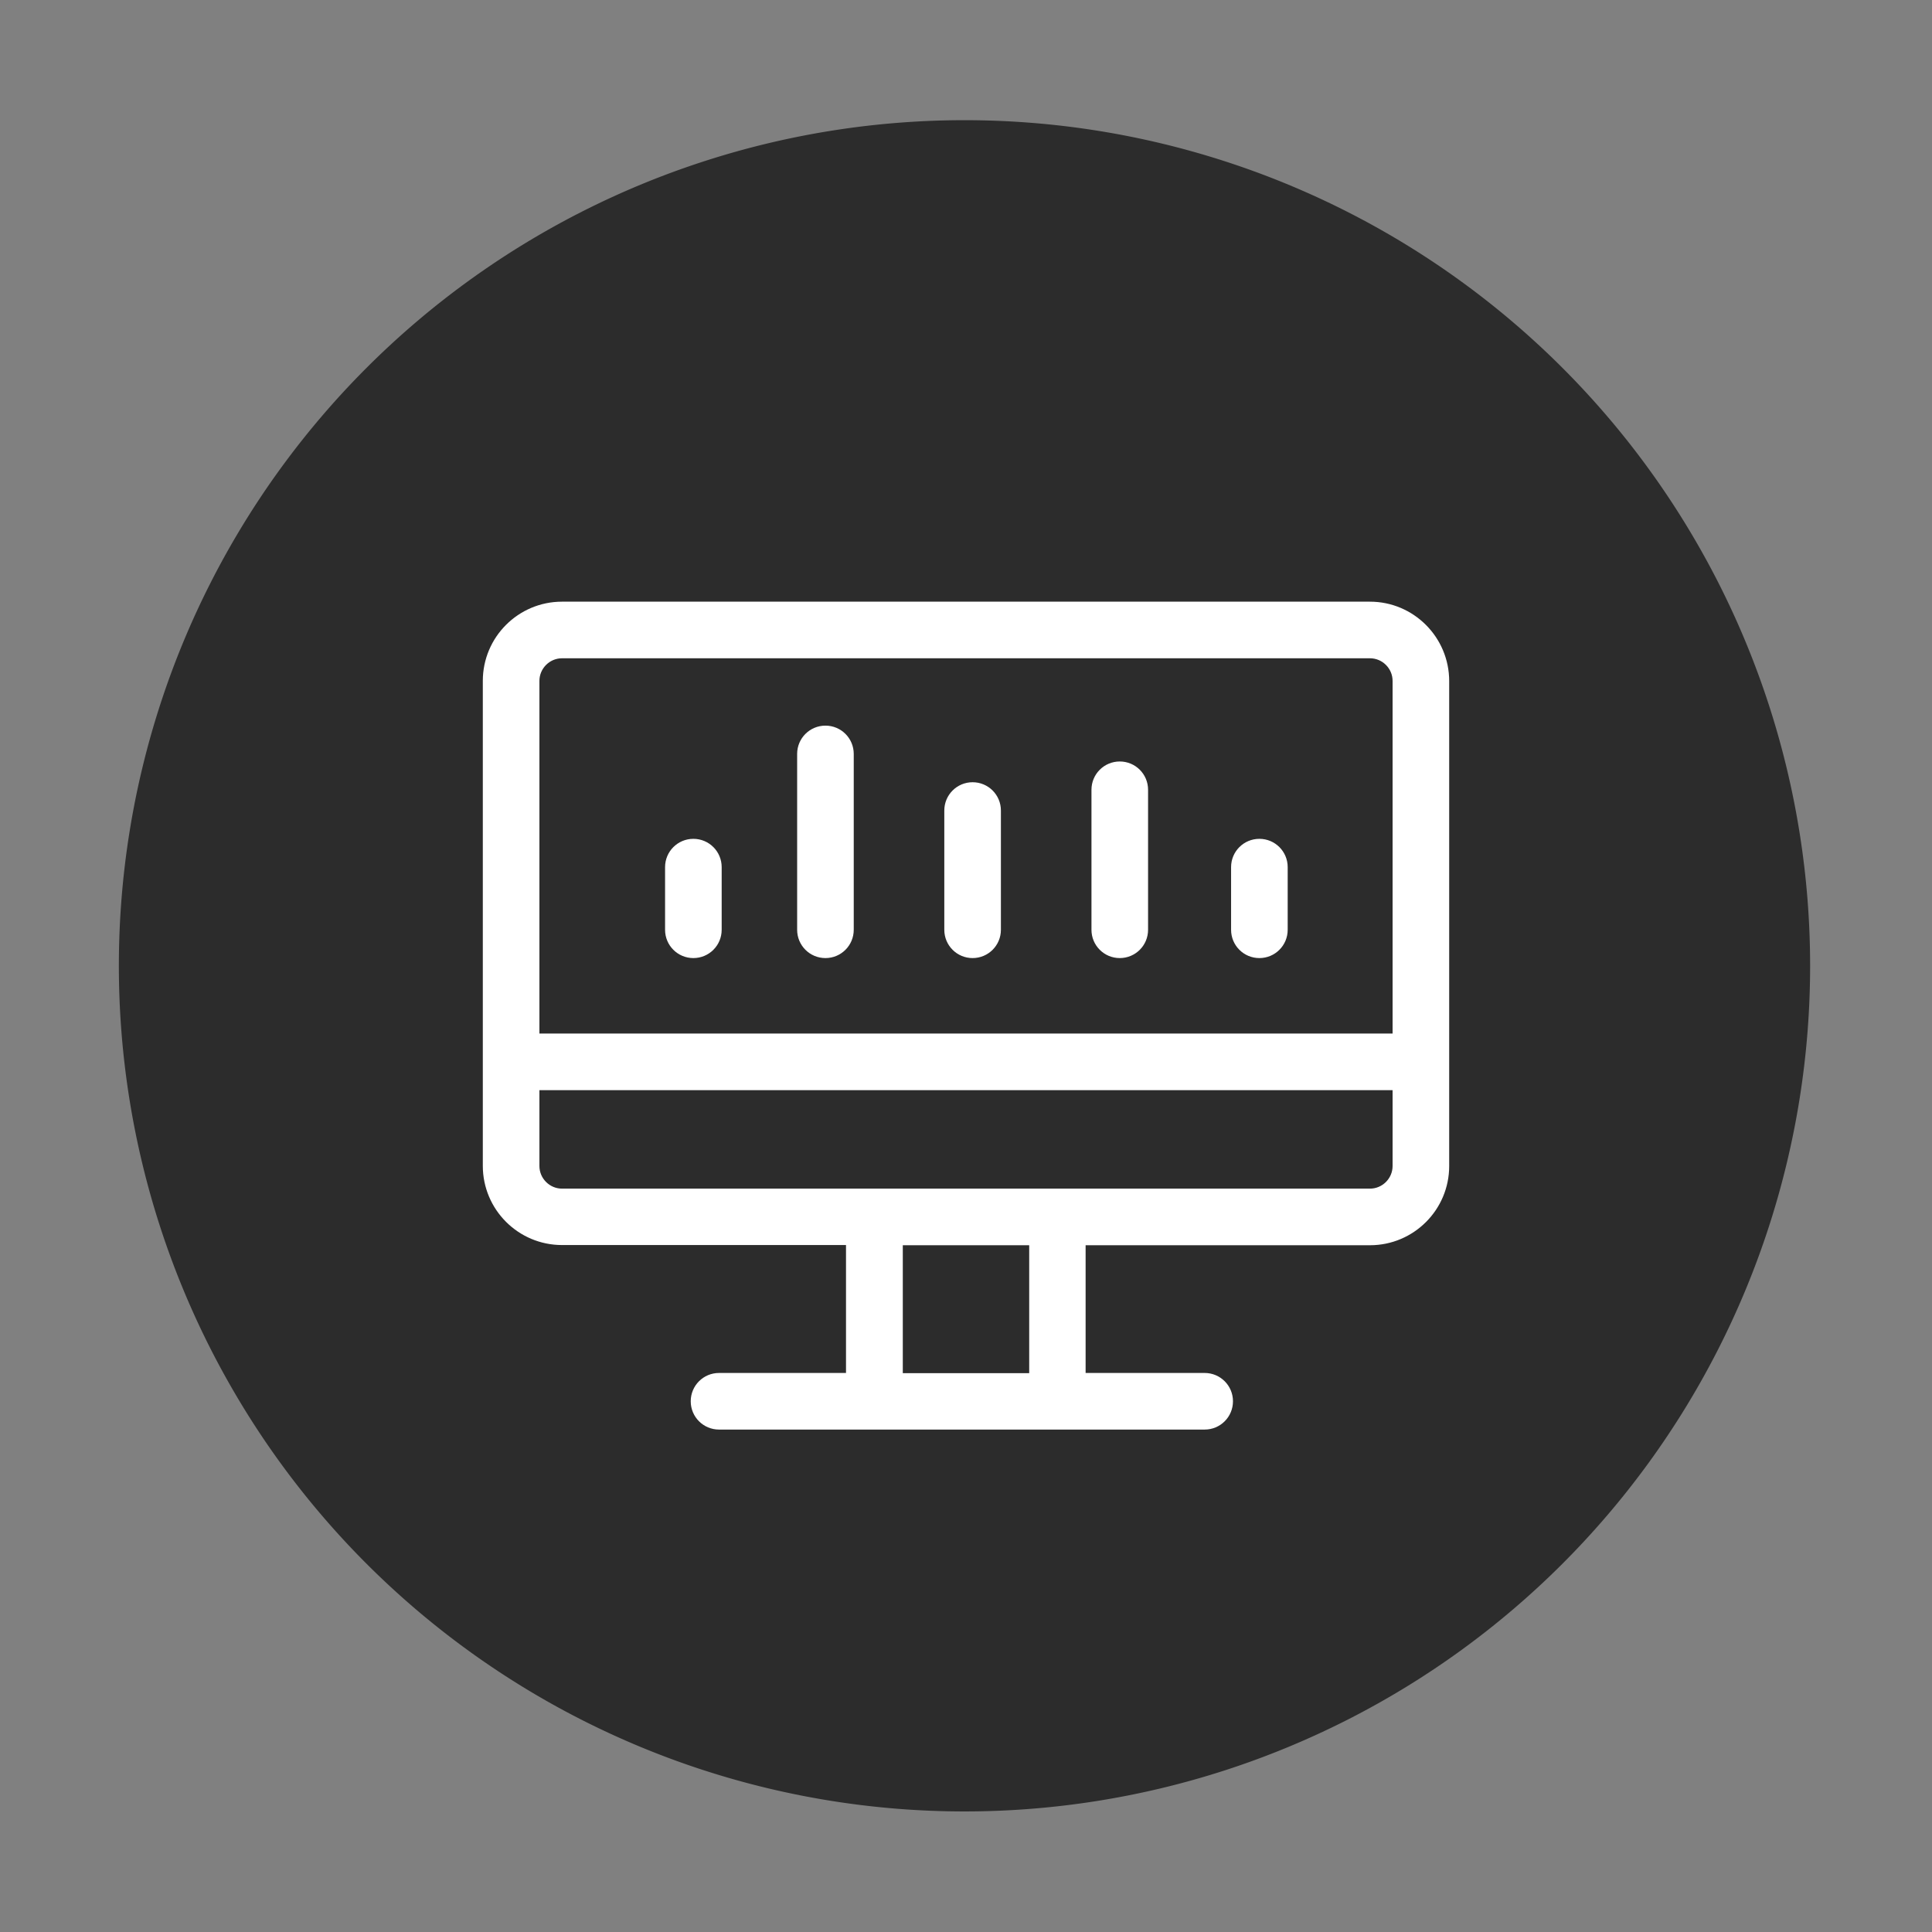 <?xml version="1.0" standalone="no"?><!DOCTYPE svg PUBLIC "-//W3C//DTD SVG 1.1//EN" "http://www.w3.org/Graphics/SVG/1.1/DTD/svg11.dtd"><svg t="1561518010942" class="icon" viewBox="0 0 1024 1024" version="1.1" xmlns="http://www.w3.org/2000/svg" p-id="12312" xmlns:xlink="http://www.w3.org/1999/xlink" width="48" height="48"><rect x="0" y="0" width="1024" height="1024" fill="#808080" stroke="none"/><defs><style type="text/css"></style></defs><path d="M511.2 511.9m-448.2 0a448.2 448.2 0 1 0 896.4 0 448.2 448.2 0 1 0-896.4 0Z" fill="#2c2c2c" p-id="12313" data-spm-anchor-id="a313x.7781069.0.i10" class="selected"></path><path d="M726.1 318.9H297.9c-23.2 0-42 18.8-42 42v257c0 23.2 18.8 42 42 42h150.5v67.8h-67.3c-8.3 0-15 6.7-15 15s6.7 15 15 15h257.4c8.3 0 15-6.7 15-15s-6.7-15-15-15h-63.1V660h150.7c23.2 0 42-18.8 42-42V361c0-23.2-18.8-42.1-42-42.1z m-428.2 30h428.2c6.6 0 12 5.4 12 12v186.9H285.9V360.9c0-6.6 5.4-12 12-12z m247.6 378.9h-67V660h67v67.8zM726.1 630H297.9c-6.6 0-12-5.4-12-12v-40.2h452.2V618c0 6.6-5.4 12-12 12z" fill="#FFFFFF" p-id="12314"></path><path d="M367.5 507.8c8.3 0 15-6.7 15-15v-33.2c0-8.3-6.7-15-15-15s-15 6.7-15 15v33.2c0 8.3 6.7 15 15 15zM437.5 507.8c8.3 0 15-6.7 15-15v-93.2c0-8.3-6.7-15-15-15s-15 6.7-15 15v93.2c0 8.3 6.7 15 15 15zM515.5 507.8c8.3 0 15-6.7 15-15v-63.2c0-8.3-6.7-15-15-15s-15 6.7-15 15v63.2c0 8.3 6.7 15 15 15zM667.5 507.8c8.3 0 15-6.7 15-15v-33.2c0-8.3-6.7-15-15-15s-15 6.7-15 15v33.2c0 8.3 6.7 15 15 15zM593.5 507.8c8.3 0 15-6.7 15-15v-74.2c0-8.3-6.7-15-15-15s-15 6.7-15 15v74.2c0 8.3 6.7 15 15 15z" fill="#FFFFFF" p-id="12315"></path></svg>